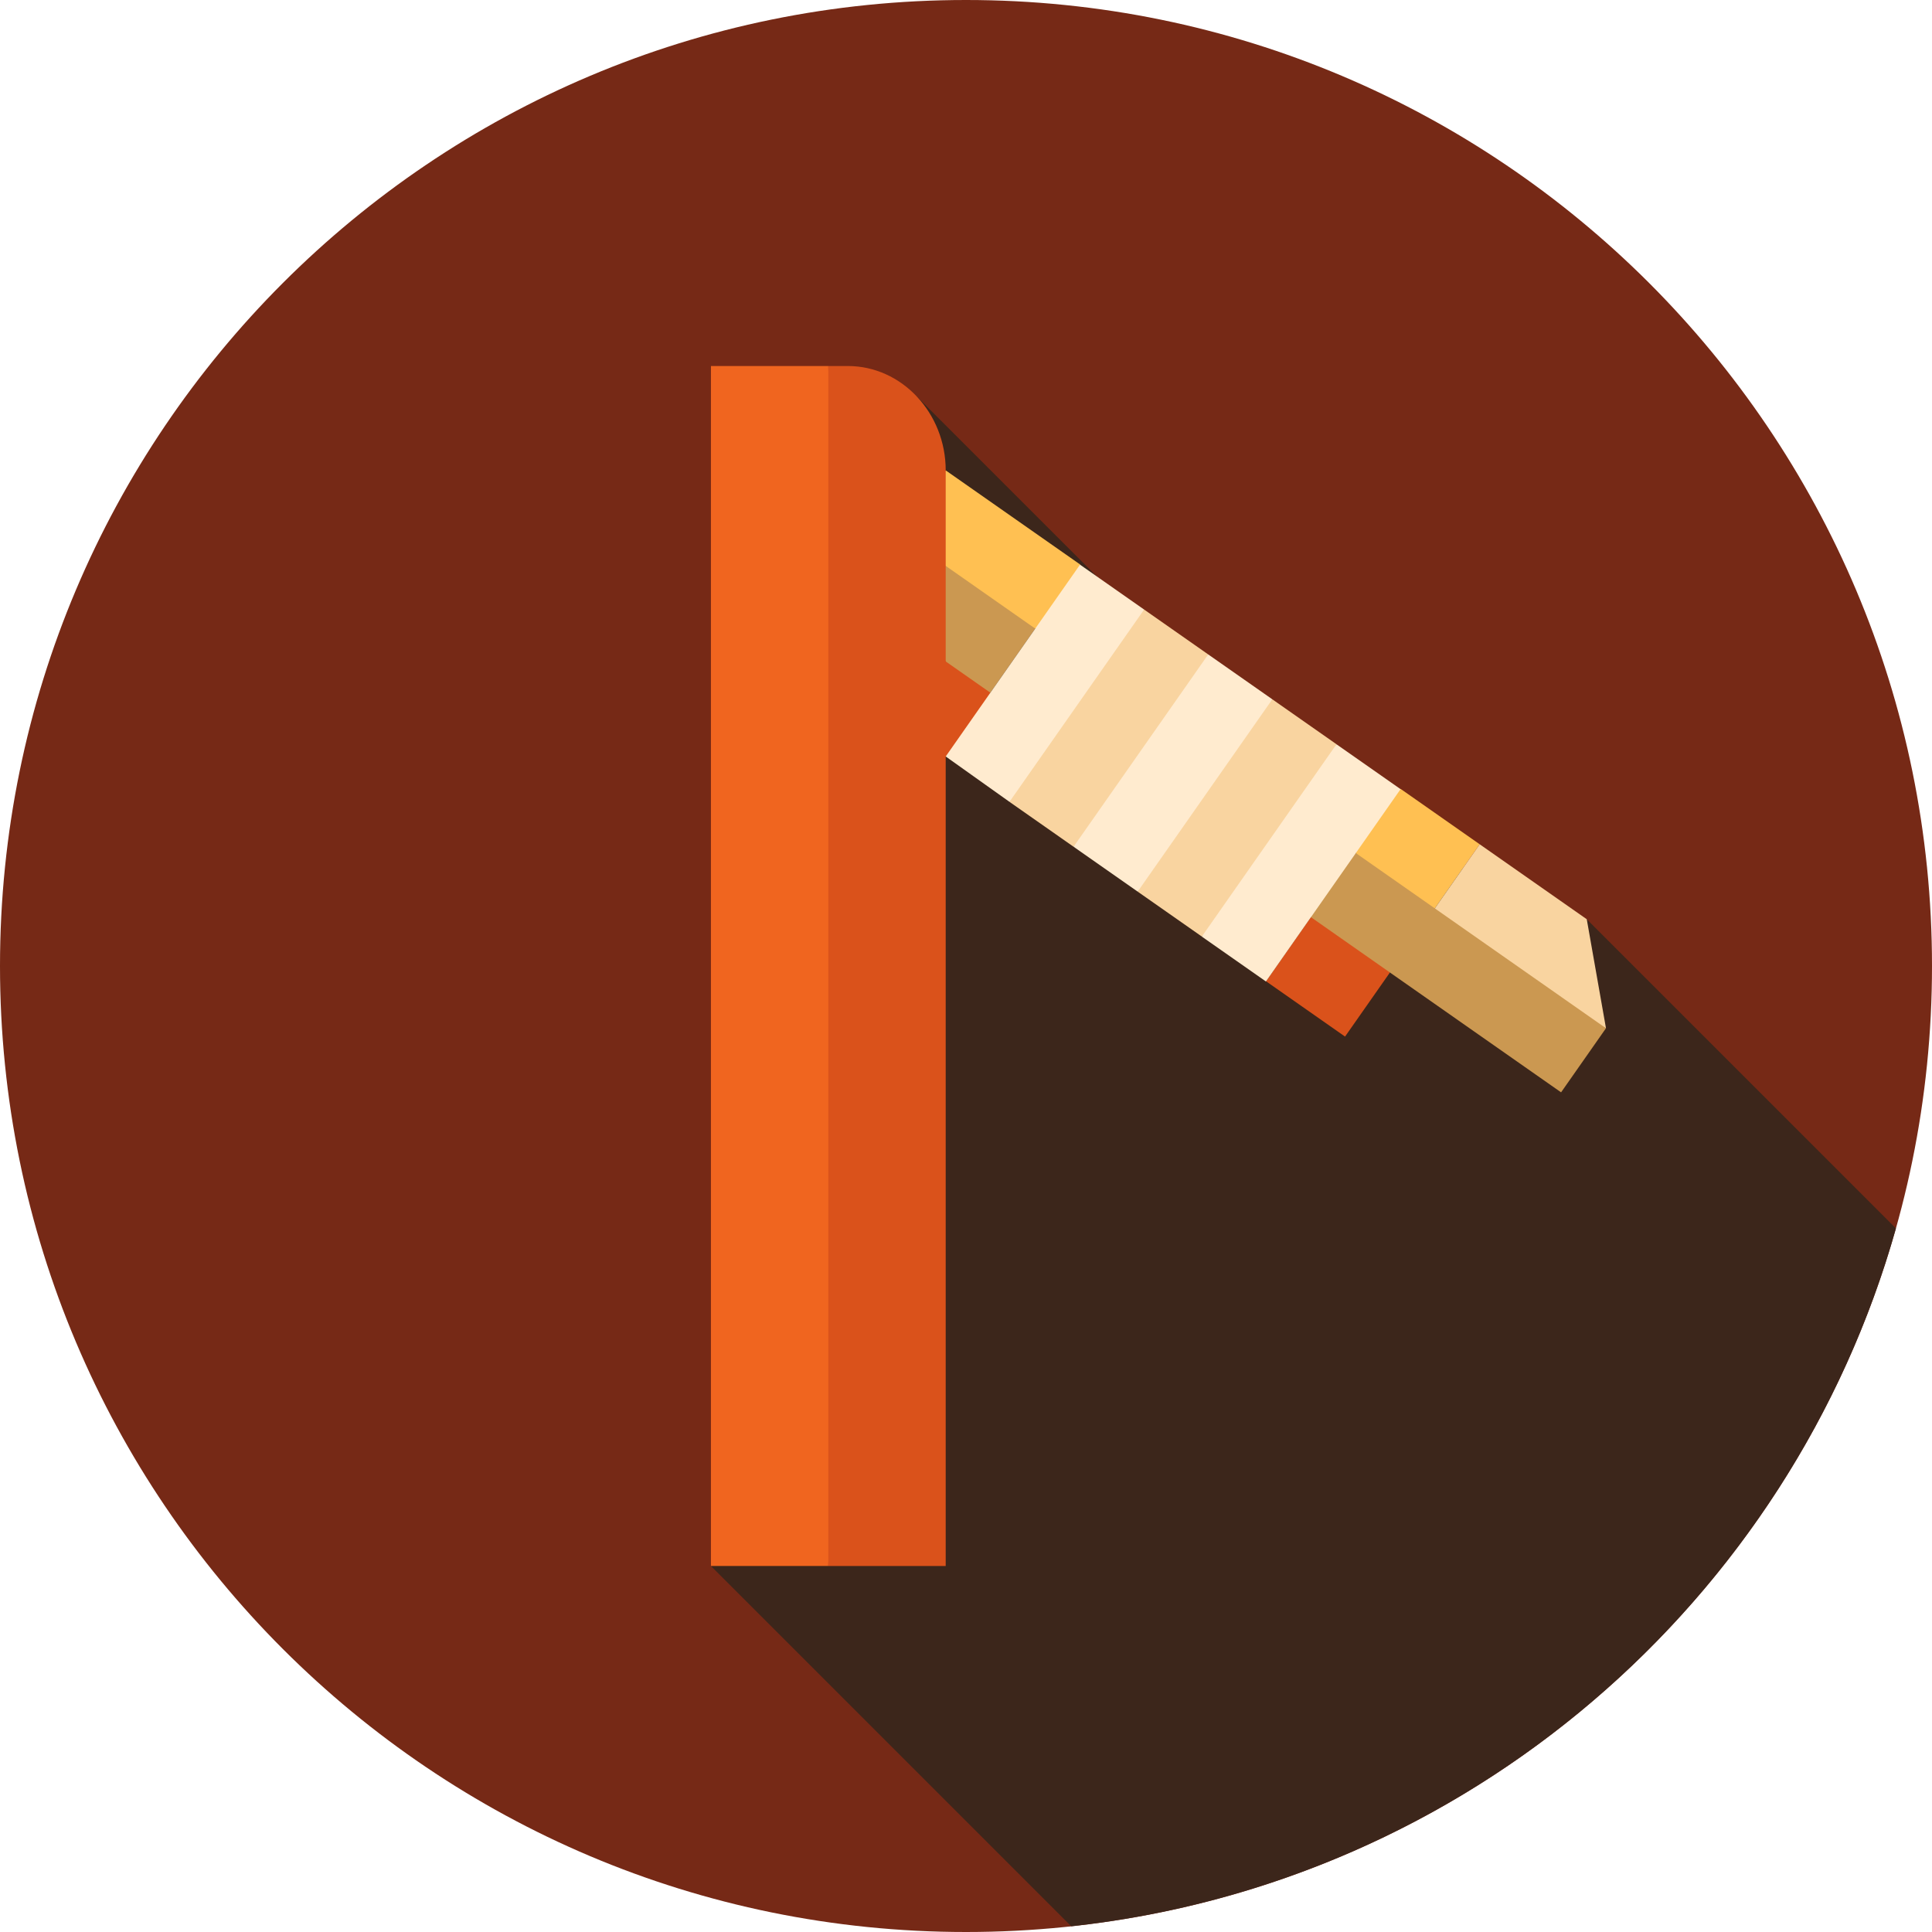 <svg height="512pt" viewBox="0 0 512 512" width="512pt" xmlns="http://www.w3.org/2000/svg"><path d="m512 256c0 141.387-114.613 256-256 256s-256-114.613-256-256 114.613-256 256-256 256 114.613 256 256zm0 0" fill="#762916"/><path d="m502.438 325.535-81.93-81.93-99.934-41.676-29.969-49.219c-.223-.23-47.344-47.352-47.684-47.68-4.691-4.957-54.516 309.969-54.516 309.969l95.48 95.48c104.84-11.359 190.688-85.996 218.551-184.945zm0 0" fill="#3c261b"/><path d="m347.395 243.047-11.895 16.988 20.953 14.668 11.895-16.988-4.426-14.852zm0 0" fill="#da521b"/><path d="m371.184 209.07-13.691 2.77 1.797 14.219 15.035 23.121 17.812-25.438zm0 0" fill="#ffc052"/><path d="m425.602 272.492-51.277-23.312 17.812-25.438 28.371 19.863zm0 0" fill="#f9d4a0"/><path d="m359.289 226.059-13.168 6.168 1.273 10.824 66.309 46.43 11.898-16.988zm0 0" fill="#cb9851"/><path d="m230.898 152.766 43.453 13.82 14.215-2.07-2.32-14.922-35.625-24.941zm0 0" fill="#ffc052"/><path d="m238.727 141.641-11.895 16.988 23.793 16.66-.031 8.285h11.859l11.898-16.988zm0 0" fill="#cb9851"/><path d="m262.457 183.574-11.836-8.289v-50.633c0-15.211-11.664-27.652-25.922-27.652h-5.184l-20.742 159 20.742 159h31.105v-214.527l12.398-4.098zm0 0" fill="#da521b"/><path d="m188.406 97h31.109v318h-31.109zm0 0" fill="#f0651f"/><path d="m267.52 212.496-16.898-12.023 35.594-50.832 16.988 11.895-10.898 32.352zm0 0" fill="#ffebcf"/><path d="m284.508 224.395-16.988-11.898 35.684-50.961 16.988 11.895-10.441 31.699zm0 0" fill="#f9d4a0"/><path d="m301.496 236.289-16.988-11.895 35.684-50.965 16.988 11.895-10.68 32.039zm0 0" fill="#ffebcf"/><path d="m318.484 248.184-16.988-11.895 35.684-50.965 16.988 11.898-10.48 31.754zm0 0" fill="#f9d4a0"/><path d="m354.18 197.238 16.988 11.895-35.684 50.969-16.992-11.898zm0 0" fill="#ffebcf"/></svg>